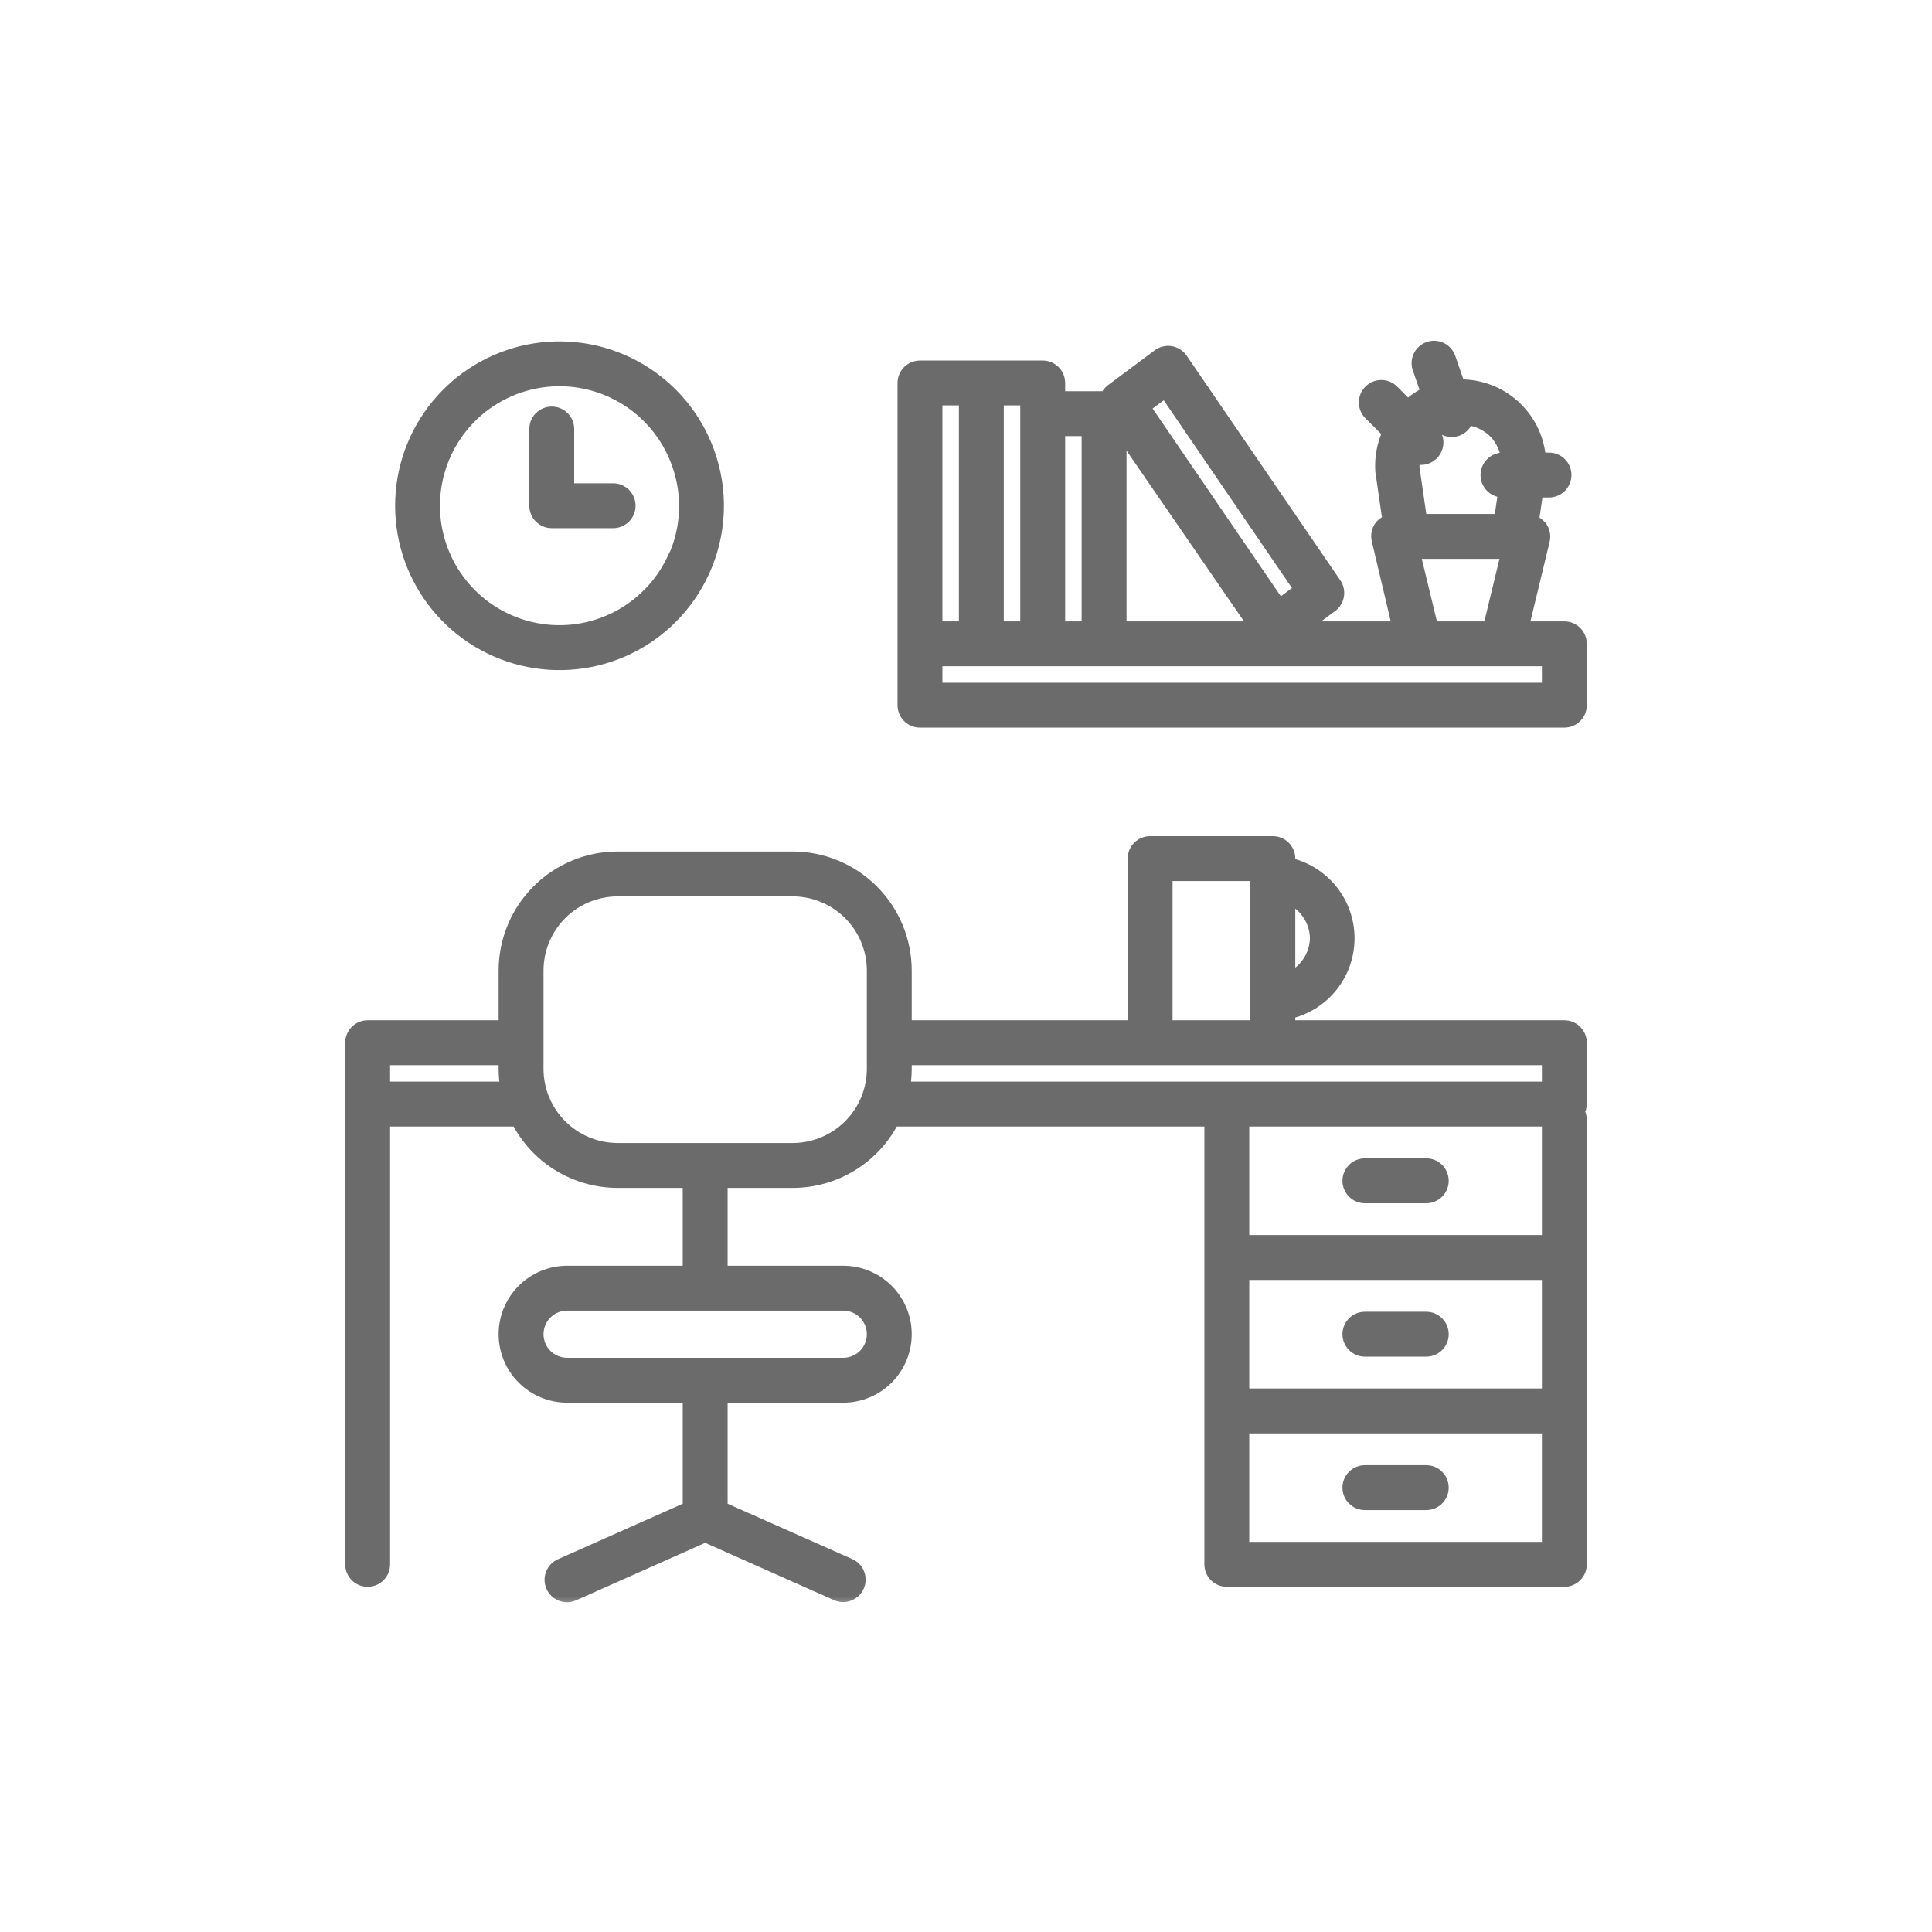 <svg width="68" height="68" viewBox="0 0 68 68" fill="none" xmlns="http://www.w3.org/2000/svg">
<path d="M23.66 19.554H23.65L23.616 19.627C23.193 20.535 22.469 21.268 21.566 21.702C20.663 22.136 19.638 22.244 18.665 22.006C17.691 21.769 16.83 21.202 16.229 20.401C15.627 19.6 15.321 18.615 15.364 17.614C15.407 16.614 15.796 15.659 16.463 14.912C17.131 14.166 18.038 13.674 19.028 13.521C20.017 13.367 21.03 13.562 21.892 14.072C22.755 14.581 23.414 15.374 23.758 16.315L23.758 16.315C23.956 16.849 24.046 17.416 24.024 17.984C24.002 18.526 23.879 19.059 23.66 19.554ZM25.008 15.856C24.558 14.626 23.695 13.591 22.567 12.926C21.44 12.261 20.116 12.007 18.822 12.208C17.528 12.41 16.344 13.053 15.472 14.03C14.599 15.006 14.092 16.255 14.037 17.563C13.982 18.871 14.382 20.158 15.17 21.204C15.957 22.251 17.083 22.991 18.355 23.301C19.628 23.61 20.968 23.469 22.148 22.901C23.327 22.333 24.274 21.373 24.825 20.186C25.141 19.512 25.319 18.782 25.35 18.039C25.382 17.296 25.265 16.554 25.008 15.856Z" fill="#6B6B6B" stroke="#6B6B6B" stroke-width="0.25"/>
<path d="M21.58 17.135H20.085V15.1C20.085 14.924 20.015 14.755 19.89 14.63C19.765 14.505 19.596 14.435 19.42 14.435C19.244 14.435 19.074 14.505 18.95 14.63C18.825 14.755 18.755 14.924 18.755 15.1V17.8C18.755 17.976 18.825 18.146 18.95 18.27C19.074 18.395 19.244 18.465 19.42 18.465H21.58C21.756 18.465 21.925 18.395 22.05 18.27C22.175 18.146 22.245 17.976 22.245 17.8C22.245 17.624 22.175 17.454 22.05 17.33C21.925 17.205 21.756 17.135 21.58 17.135Z" fill="#6B6B6B" stroke="#6B6B6B" stroke-width="0.25"/>
<mask id="path-3-outside-1" maskUnits="userSpaceOnUse" x="30.84" y="11.243" width="26" height="15" fill="black">
<rect fill="white" x="30.84" y="11.243" width="26" height="15"/>
<path d="M55.06 22.12H53.548L54.299 19.01C54.317 18.93 54.318 18.848 54.3 18.768C54.282 18.689 54.247 18.614 54.196 18.551C54.121 18.464 54.021 18.404 53.91 18.378L54.072 17.26H54.52C54.663 17.26 54.801 17.203 54.902 17.102C55.003 17.001 55.06 16.863 55.06 16.72C55.06 16.577 55.003 16.439 54.902 16.338C54.801 16.237 54.663 16.18 54.52 16.18H54.164C54.12 15.48 53.81 14.824 53.298 14.345C52.786 13.867 52.111 13.601 51.41 13.604H51.329L50.978 12.589C50.927 12.459 50.828 12.353 50.702 12.294C50.575 12.235 50.43 12.227 50.298 12.273C50.166 12.318 50.057 12.413 49.993 12.537C49.929 12.662 49.916 12.806 49.957 12.94L50.27 13.842C50.004 13.966 49.76 14.132 49.547 14.333L48.969 13.755C48.866 13.667 48.733 13.621 48.597 13.626C48.461 13.631 48.332 13.688 48.236 13.784C48.14 13.88 48.083 14.009 48.078 14.145C48.073 14.281 48.119 14.414 48.208 14.517L48.91 15.219C48.713 15.644 48.626 16.112 48.656 16.58L48.915 18.362C48.804 18.387 48.703 18.448 48.629 18.534C48.578 18.598 48.543 18.673 48.525 18.752C48.507 18.832 48.508 18.914 48.526 18.993L49.266 22.12H45.745L46.858 21.294C46.967 21.207 47.038 21.082 47.057 20.945C47.076 20.807 47.042 20.667 46.96 20.554L41.56 12.659C41.519 12.599 41.467 12.548 41.405 12.509C41.344 12.47 41.276 12.444 41.204 12.431C41.133 12.419 41.059 12.422 40.989 12.439C40.918 12.456 40.852 12.486 40.793 12.53L39.136 13.766C39.047 13.836 38.983 13.933 38.952 14.042C38.922 14.032 38.891 14.024 38.86 14.02H37.24V13.48C37.24 13.337 37.183 13.2 37.082 13.098C36.981 12.997 36.843 12.94 36.7 12.94H32.38C32.237 12.94 32.099 12.997 31.998 13.098C31.897 13.2 31.84 13.337 31.84 13.48V24.82C31.84 24.963 31.897 25.101 31.998 25.202C32.099 25.303 32.237 25.36 32.38 25.36H55.06C55.203 25.36 55.341 25.303 55.442 25.202C55.543 25.101 55.6 24.963 55.6 24.82V22.66C55.6 22.517 55.543 22.38 55.442 22.278C55.341 22.177 55.203 22.12 55.06 22.12ZM50.638 14.884C50.704 14.988 50.804 15.066 50.921 15.105C51.038 15.145 51.164 15.143 51.28 15.1C51.365 15.069 51.44 15.017 51.5 14.949C51.559 14.881 51.601 14.799 51.62 14.711C52.012 14.75 52.377 14.926 52.652 15.208C52.898 15.476 53.052 15.817 53.089 16.18H52.9C52.757 16.18 52.62 16.237 52.518 16.338C52.417 16.439 52.36 16.577 52.36 16.72C52.36 16.863 52.417 17.001 52.518 17.102C52.62 17.203 52.757 17.26 52.9 17.26H52.986L52.83 18.34H49.984L49.714 16.477C49.708 16.332 49.721 16.187 49.752 16.045C49.863 16.107 49.992 16.127 50.117 16.103C50.241 16.079 50.353 16.011 50.433 15.913C50.513 15.814 50.556 15.691 50.553 15.564C50.551 15.437 50.505 15.315 50.422 15.219L50.303 15.1C50.405 15.014 50.517 14.942 50.638 14.884ZM49.725 19.42H53.094L52.441 22.12H50.378L49.725 19.42ZM39.4 15.057L44.26 22.12H39.4V15.057ZM41.02 13.734L45.815 20.754L45.022 21.342L40.226 14.322L41.02 13.734ZM38.32 15.1V22.12H37.24V15.1H38.32ZM36.16 22.12H35.08V14.02H36.16V22.12ZM34 14.02V22.12H32.92V14.02H34ZM54.52 24.28H32.92V23.2H54.52V24.28Z"/>
</mask>
<path d="M55.06 22.12H53.548L54.299 19.01C54.317 18.93 54.318 18.848 54.3 18.768C54.282 18.689 54.247 18.614 54.196 18.551C54.121 18.464 54.021 18.404 53.91 18.378L54.072 17.26H54.52C54.663 17.26 54.801 17.203 54.902 17.102C55.003 17.001 55.06 16.863 55.06 16.72C55.06 16.577 55.003 16.439 54.902 16.338C54.801 16.237 54.663 16.18 54.52 16.18H54.164C54.12 15.48 53.81 14.824 53.298 14.345C52.786 13.867 52.111 13.601 51.41 13.604H51.329L50.978 12.589C50.927 12.459 50.828 12.353 50.702 12.294C50.575 12.235 50.43 12.227 50.298 12.273C50.166 12.318 50.057 12.413 49.993 12.537C49.929 12.662 49.916 12.806 49.957 12.94L50.27 13.842C50.004 13.966 49.76 14.132 49.547 14.333L48.969 13.755C48.866 13.667 48.733 13.621 48.597 13.626C48.461 13.631 48.332 13.688 48.236 13.784C48.14 13.88 48.083 14.009 48.078 14.145C48.073 14.281 48.119 14.414 48.208 14.517L48.91 15.219C48.713 15.644 48.626 16.112 48.656 16.58L48.915 18.362C48.804 18.387 48.703 18.448 48.629 18.534C48.578 18.598 48.543 18.673 48.525 18.752C48.507 18.832 48.508 18.914 48.526 18.993L49.266 22.12H45.745L46.858 21.294C46.967 21.207 47.038 21.082 47.057 20.945C47.076 20.807 47.042 20.667 46.96 20.554L41.56 12.659C41.519 12.599 41.467 12.548 41.405 12.509C41.344 12.47 41.276 12.444 41.204 12.431C41.133 12.419 41.059 12.422 40.989 12.439C40.918 12.456 40.852 12.486 40.793 12.53L39.136 13.766C39.047 13.836 38.983 13.933 38.952 14.042C38.922 14.032 38.891 14.024 38.86 14.02H37.24V13.48C37.24 13.337 37.183 13.2 37.082 13.098C36.981 12.997 36.843 12.94 36.7 12.94H32.38C32.237 12.94 32.099 12.997 31.998 13.098C31.897 13.2 31.84 13.337 31.84 13.48V24.82C31.84 24.963 31.897 25.101 31.998 25.202C32.099 25.303 32.237 25.36 32.38 25.36H55.06C55.203 25.36 55.341 25.303 55.442 25.202C55.543 25.101 55.6 24.963 55.6 24.82V22.66C55.6 22.517 55.543 22.38 55.442 22.278C55.341 22.177 55.203 22.12 55.06 22.12ZM50.638 14.884C50.704 14.988 50.804 15.066 50.921 15.105C51.038 15.145 51.164 15.143 51.28 15.1C51.365 15.069 51.44 15.017 51.5 14.949C51.559 14.881 51.601 14.799 51.62 14.711C52.012 14.75 52.377 14.926 52.652 15.208C52.898 15.476 53.052 15.817 53.089 16.18H52.9C52.757 16.18 52.62 16.237 52.518 16.338C52.417 16.439 52.36 16.577 52.36 16.72C52.36 16.863 52.417 17.001 52.518 17.102C52.62 17.203 52.757 17.26 52.9 17.26H52.986L52.83 18.34H49.984L49.714 16.477C49.708 16.332 49.721 16.187 49.752 16.045C49.863 16.107 49.992 16.127 50.117 16.103C50.241 16.079 50.353 16.011 50.433 15.913C50.513 15.814 50.556 15.691 50.553 15.564C50.551 15.437 50.505 15.315 50.422 15.219L50.303 15.1C50.405 15.014 50.517 14.942 50.638 14.884ZM49.725 19.42H53.094L52.441 22.12H50.378L49.725 19.42ZM39.4 15.057L44.26 22.12H39.4V15.057ZM41.02 13.734L45.815 20.754L45.022 21.342L40.226 14.322L41.02 13.734ZM38.32 15.1V22.12H37.24V15.1H38.32ZM36.16 22.12H35.08V14.02H36.16V22.12ZM34 14.02V22.12H32.92V14.02H34ZM54.52 24.28H32.92V23.2H54.52V24.28Z" fill="#6B6B6B"/>
<path d="M55.06 22.12H53.548L54.299 19.01C54.317 18.93 54.318 18.848 54.3 18.768C54.282 18.689 54.247 18.614 54.196 18.551C54.121 18.464 54.021 18.404 53.91 18.378L54.072 17.26H54.52C54.663 17.26 54.801 17.203 54.902 17.102C55.003 17.001 55.06 16.863 55.06 16.72C55.06 16.577 55.003 16.439 54.902 16.338C54.801 16.237 54.663 16.18 54.52 16.18H54.164C54.12 15.48 53.81 14.824 53.298 14.345C52.786 13.867 52.111 13.601 51.41 13.604H51.329L50.978 12.589C50.927 12.459 50.828 12.353 50.702 12.294C50.575 12.235 50.43 12.227 50.298 12.273C50.166 12.318 50.057 12.413 49.993 12.537C49.929 12.662 49.916 12.806 49.957 12.94L50.27 13.842C50.004 13.966 49.76 14.132 49.547 14.333L48.969 13.755C48.866 13.667 48.733 13.621 48.597 13.626C48.461 13.631 48.332 13.688 48.236 13.784C48.14 13.88 48.083 14.009 48.078 14.145C48.073 14.281 48.119 14.414 48.208 14.517L48.91 15.219C48.713 15.644 48.626 16.112 48.656 16.58L48.915 18.362C48.804 18.387 48.703 18.448 48.629 18.534C48.578 18.598 48.543 18.673 48.525 18.752C48.507 18.832 48.508 18.914 48.526 18.993L49.266 22.12H45.745L46.858 21.294C46.967 21.207 47.038 21.082 47.057 20.945C47.076 20.807 47.042 20.667 46.96 20.554L41.56 12.659C41.519 12.599 41.467 12.548 41.405 12.509C41.344 12.47 41.276 12.444 41.204 12.431C41.133 12.419 41.059 12.422 40.989 12.439C40.918 12.456 40.852 12.486 40.793 12.53L39.136 13.766C39.047 13.836 38.983 13.933 38.952 14.042C38.922 14.032 38.891 14.024 38.86 14.02H37.24V13.48C37.24 13.337 37.183 13.2 37.082 13.098C36.981 12.997 36.843 12.94 36.7 12.94H32.38C32.237 12.94 32.099 12.997 31.998 13.098C31.897 13.2 31.84 13.337 31.84 13.48V24.82C31.84 24.963 31.897 25.101 31.998 25.202C32.099 25.303 32.237 25.36 32.38 25.36H55.06C55.203 25.36 55.341 25.303 55.442 25.202C55.543 25.101 55.6 24.963 55.6 24.82V22.66C55.6 22.517 55.543 22.38 55.442 22.278C55.341 22.177 55.203 22.12 55.06 22.12ZM50.638 14.884C50.704 14.988 50.804 15.066 50.921 15.105C51.038 15.145 51.164 15.143 51.28 15.1C51.365 15.069 51.44 15.017 51.5 14.949C51.559 14.881 51.601 14.799 51.62 14.711C52.012 14.75 52.377 14.926 52.652 15.208C52.898 15.476 53.052 15.817 53.089 16.18H52.9C52.757 16.18 52.62 16.237 52.518 16.338C52.417 16.439 52.36 16.577 52.36 16.72C52.36 16.863 52.417 17.001 52.518 17.102C52.62 17.203 52.757 17.26 52.9 17.26H52.986L52.83 18.34H49.984L49.714 16.477C49.708 16.332 49.721 16.187 49.752 16.045C49.863 16.107 49.992 16.127 50.117 16.103C50.241 16.079 50.353 16.011 50.433 15.913C50.513 15.814 50.556 15.691 50.553 15.564C50.551 15.437 50.505 15.315 50.422 15.219L50.303 15.1C50.405 15.014 50.517 14.942 50.638 14.884ZM49.725 19.42H53.094L52.441 22.12H50.378L49.725 19.42ZM39.4 15.057L44.26 22.12H39.4V15.057ZM41.02 13.734L45.815 20.754L45.022 21.342L40.226 14.322L41.02 13.734ZM38.32 15.1V22.12H37.24V15.1H38.32ZM36.16 22.12H35.08V14.02H36.16V22.12ZM34 14.02V22.12H32.92V14.02H34ZM54.52 24.28H32.92V23.2H54.52V24.28Z" stroke="#6B6B6B" stroke-width="0.5" mask="url(#path-3-outside-1)"/>
<mask id="path-4-outside-2" maskUnits="userSpaceOnUse" x="11.4" y="28.68" width="45" height="28" fill="black">
<rect fill="white" x="11.4" y="28.68" width="45" height="28"/>
<path d="M55.6 36.7C55.6 36.557 55.543 36.419 55.442 36.318C55.34 36.217 55.203 36.16 55.06 36.16H45.34V35.62C45.931 35.49 46.46 35.162 46.84 34.69C47.219 34.218 47.426 33.631 47.426 33.025C47.426 32.42 47.219 31.833 46.84 31.361C46.46 30.889 45.931 30.561 45.34 30.431V30.22C45.34 30.077 45.283 29.939 45.182 29.838C45.081 29.737 44.943 29.68 44.8 29.68H40.48C40.337 29.68 40.199 29.737 40.098 29.838C39.997 29.939 39.94 30.077 39.94 30.22V36.16H31.84V34.157C31.838 33.113 31.423 32.113 30.685 31.375C29.947 30.637 28.947 30.221 27.903 30.22H21.736C20.693 30.221 19.692 30.637 18.954 31.375C18.216 32.113 17.801 33.113 17.8 34.157V36.16H12.94C12.797 36.16 12.659 36.217 12.558 36.318C12.457 36.419 12.4 36.557 12.4 36.7V55.06C12.4 55.203 12.457 55.341 12.558 55.442C12.659 55.543 12.797 55.6 12.94 55.6C13.083 55.6 13.22 55.543 13.322 55.442C13.423 55.341 13.48 55.203 13.48 55.06V39.4H18.227C18.555 40.049 19.057 40.595 19.676 40.976C20.296 41.357 21.009 41.559 21.736 41.56H24.28V44.8H19.96C19.387 44.8 18.838 45.028 18.433 45.433C18.027 45.838 17.8 46.387 17.8 46.96C17.8 47.533 18.027 48.082 18.433 48.487C18.838 48.892 19.387 49.12 19.96 49.12H24.28V53.089L19.738 55.109C19.608 55.167 19.505 55.274 19.453 55.408C19.401 55.542 19.405 55.69 19.463 55.822C19.521 55.953 19.629 56.055 19.762 56.107C19.896 56.158 20.045 56.155 20.176 56.097L24.82 54.029L29.459 56.092C29.59 56.15 29.738 56.153 29.872 56.101C30.006 56.05 30.113 55.947 30.171 55.816C30.229 55.685 30.233 55.536 30.181 55.403C30.13 55.269 30.027 55.161 29.896 55.103L25.36 53.089V49.12H29.68C30.253 49.12 30.802 48.892 31.207 48.487C31.612 48.082 31.84 47.533 31.84 46.96C31.84 46.387 31.612 45.838 31.207 45.433C30.802 45.028 30.253 44.8 29.68 44.8H25.36V41.56H27.903C28.631 41.559 29.344 41.357 29.964 40.976C30.583 40.595 31.085 40.049 31.413 39.4H42.64V55.06C42.64 55.203 42.697 55.341 42.798 55.442C42.899 55.543 43.037 55.6 43.18 55.6H55.06C55.203 55.6 55.34 55.543 55.442 55.442C55.543 55.341 55.6 55.203 55.6 55.06V39.4C55.597 39.304 55.569 39.211 55.519 39.13C55.569 39.049 55.597 38.956 55.6 38.86V36.7ZM30.76 46.96C30.76 47.246 30.646 47.521 30.444 47.724C30.241 47.926 29.966 48.04 29.68 48.04H19.96C19.674 48.04 19.399 47.926 19.196 47.724C18.994 47.521 18.88 47.246 18.88 46.96C18.88 46.674 18.994 46.399 19.196 46.196C19.399 45.994 19.674 45.88 19.96 45.88H29.68C29.966 45.88 30.241 45.994 30.444 46.196C30.646 46.399 30.76 46.674 30.76 46.96ZM43.72 44.8H54.52V49.12H43.72V44.8ZM46.355 33.023C46.348 33.34 46.249 33.648 46.068 33.91C45.888 34.171 45.634 34.373 45.34 34.492V31.549C45.635 31.667 45.889 31.87 46.07 32.133C46.25 32.395 46.349 32.704 46.355 33.023ZM41.02 30.76H44.26V36.16H41.02V30.76ZM13.48 38.32V37.24H17.8V37.623C17.801 37.857 17.822 38.09 17.865 38.32H13.48ZM27.903 40.48H21.736C20.979 40.479 20.254 40.177 19.718 39.642C19.183 39.106 18.881 38.381 18.88 37.623V34.157C18.881 33.4 19.183 32.674 19.718 32.138C20.254 31.603 20.979 31.302 21.736 31.3H27.903C28.66 31.302 29.386 31.603 29.922 32.138C30.457 32.674 30.759 33.4 30.76 34.157V37.623C30.759 38.381 30.457 39.106 29.922 39.642C29.386 40.177 28.66 40.479 27.903 40.48ZM31.775 38.32C31.817 38.09 31.839 37.857 31.84 37.623V37.24H54.52V38.32H31.775ZM54.52 39.4V43.72H43.72V39.4H54.52ZM43.72 54.52V50.2H54.52V54.52H43.72Z"/>
</mask>
<path d="M55.6 36.7C55.6 36.557 55.543 36.419 55.442 36.318C55.34 36.217 55.203 36.16 55.06 36.16H45.34V35.62C45.931 35.49 46.46 35.162 46.84 34.69C47.219 34.218 47.426 33.631 47.426 33.025C47.426 32.42 47.219 31.833 46.84 31.361C46.46 30.889 45.931 30.561 45.34 30.431V30.22C45.34 30.077 45.283 29.939 45.182 29.838C45.081 29.737 44.943 29.68 44.8 29.68H40.48C40.337 29.68 40.199 29.737 40.098 29.838C39.997 29.939 39.94 30.077 39.94 30.22V36.16H31.84V34.157C31.838 33.113 31.423 32.113 30.685 31.375C29.947 30.637 28.947 30.221 27.903 30.22H21.736C20.693 30.221 19.692 30.637 18.954 31.375C18.216 32.113 17.801 33.113 17.8 34.157V36.16H12.94C12.797 36.16 12.659 36.217 12.558 36.318C12.457 36.419 12.4 36.557 12.4 36.7V55.06C12.4 55.203 12.457 55.341 12.558 55.442C12.659 55.543 12.797 55.6 12.94 55.6C13.083 55.6 13.22 55.543 13.322 55.442C13.423 55.341 13.48 55.203 13.48 55.06V39.4H18.227C18.555 40.049 19.057 40.595 19.676 40.976C20.296 41.357 21.009 41.559 21.736 41.56H24.28V44.8H19.96C19.387 44.8 18.838 45.028 18.433 45.433C18.027 45.838 17.8 46.387 17.8 46.96C17.8 47.533 18.027 48.082 18.433 48.487C18.838 48.892 19.387 49.12 19.96 49.12H24.28V53.089L19.738 55.109C19.608 55.167 19.505 55.274 19.453 55.408C19.401 55.542 19.405 55.69 19.463 55.822C19.521 55.953 19.629 56.055 19.762 56.107C19.896 56.158 20.045 56.155 20.176 56.097L24.82 54.029L29.459 56.092C29.59 56.15 29.738 56.153 29.872 56.101C30.006 56.05 30.113 55.947 30.171 55.816C30.229 55.685 30.233 55.536 30.181 55.403C30.13 55.269 30.027 55.161 29.896 55.103L25.36 53.089V49.12H29.68C30.253 49.12 30.802 48.892 31.207 48.487C31.612 48.082 31.84 47.533 31.84 46.96C31.84 46.387 31.612 45.838 31.207 45.433C30.802 45.028 30.253 44.8 29.68 44.8H25.36V41.56H27.903C28.631 41.559 29.344 41.357 29.964 40.976C30.583 40.595 31.085 40.049 31.413 39.4H42.64V55.06C42.64 55.203 42.697 55.341 42.798 55.442C42.899 55.543 43.037 55.6 43.18 55.6H55.06C55.203 55.6 55.34 55.543 55.442 55.442C55.543 55.341 55.6 55.203 55.6 55.06V39.4C55.597 39.304 55.569 39.211 55.519 39.13C55.569 39.049 55.597 38.956 55.6 38.86V36.7ZM30.76 46.96C30.76 47.246 30.646 47.521 30.444 47.724C30.241 47.926 29.966 48.04 29.68 48.04H19.96C19.674 48.04 19.399 47.926 19.196 47.724C18.994 47.521 18.88 47.246 18.88 46.96C18.88 46.674 18.994 46.399 19.196 46.196C19.399 45.994 19.674 45.88 19.96 45.88H29.68C29.966 45.88 30.241 45.994 30.444 46.196C30.646 46.399 30.76 46.674 30.76 46.96ZM43.72 44.8H54.52V49.12H43.72V44.8ZM46.355 33.023C46.348 33.34 46.249 33.648 46.068 33.91C45.888 34.171 45.634 34.373 45.34 34.492V31.549C45.635 31.667 45.889 31.87 46.07 32.133C46.25 32.395 46.349 32.704 46.355 33.023ZM41.02 30.76H44.26V36.16H41.02V30.76ZM13.48 38.32V37.24H17.8V37.623C17.801 37.857 17.822 38.09 17.865 38.32H13.48ZM27.903 40.48H21.736C20.979 40.479 20.254 40.177 19.718 39.642C19.183 39.106 18.881 38.381 18.88 37.623V34.157C18.881 33.4 19.183 32.674 19.718 32.138C20.254 31.603 20.979 31.302 21.736 31.3H27.903C28.66 31.302 29.386 31.603 29.922 32.138C30.457 32.674 30.759 33.4 30.76 34.157V37.623C30.759 38.381 30.457 39.106 29.922 39.642C29.386 40.177 28.66 40.479 27.903 40.48ZM31.775 38.32C31.817 38.09 31.839 37.857 31.84 37.623V37.24H54.52V38.32H31.775ZM54.52 39.4V43.72H43.72V39.4H54.52ZM43.72 54.52V50.2H54.52V54.52H43.72Z" fill="#6B6B6B"/>
<path d="M55.6 36.7C55.6 36.557 55.543 36.419 55.442 36.318C55.34 36.217 55.203 36.16 55.06 36.16H45.34V35.62C45.931 35.49 46.46 35.162 46.84 34.69C47.219 34.218 47.426 33.631 47.426 33.025C47.426 32.42 47.219 31.833 46.84 31.361C46.46 30.889 45.931 30.561 45.34 30.431V30.22C45.34 30.077 45.283 29.939 45.182 29.838C45.081 29.737 44.943 29.68 44.8 29.68H40.48C40.337 29.68 40.199 29.737 40.098 29.838C39.997 29.939 39.94 30.077 39.94 30.22V36.16H31.84V34.157C31.838 33.113 31.423 32.113 30.685 31.375C29.947 30.637 28.947 30.221 27.903 30.22H21.736C20.693 30.221 19.692 30.637 18.954 31.375C18.216 32.113 17.801 33.113 17.8 34.157V36.16H12.94C12.797 36.16 12.659 36.217 12.558 36.318C12.457 36.419 12.4 36.557 12.4 36.7V55.06C12.4 55.203 12.457 55.341 12.558 55.442C12.659 55.543 12.797 55.6 12.94 55.6C13.083 55.6 13.22 55.543 13.322 55.442C13.423 55.341 13.48 55.203 13.48 55.06V39.4H18.227C18.555 40.049 19.057 40.595 19.676 40.976C20.296 41.357 21.009 41.559 21.736 41.56H24.28V44.8H19.96C19.387 44.8 18.838 45.028 18.433 45.433C18.027 45.838 17.8 46.387 17.8 46.96C17.8 47.533 18.027 48.082 18.433 48.487C18.838 48.892 19.387 49.12 19.96 49.12H24.28V53.089L19.738 55.109C19.608 55.167 19.505 55.274 19.453 55.408C19.401 55.542 19.405 55.69 19.463 55.822C19.521 55.953 19.629 56.055 19.762 56.107C19.896 56.158 20.045 56.155 20.176 56.097L24.82 54.029L29.459 56.092C29.59 56.15 29.738 56.153 29.872 56.101C30.006 56.05 30.113 55.947 30.171 55.816C30.229 55.685 30.233 55.536 30.181 55.403C30.13 55.269 30.027 55.161 29.896 55.103L25.36 53.089V49.12H29.68C30.253 49.12 30.802 48.892 31.207 48.487C31.612 48.082 31.84 47.533 31.84 46.96C31.84 46.387 31.612 45.838 31.207 45.433C30.802 45.028 30.253 44.8 29.68 44.8H25.36V41.56H27.903C28.631 41.559 29.344 41.357 29.964 40.976C30.583 40.595 31.085 40.049 31.413 39.4H42.64V55.06C42.64 55.203 42.697 55.341 42.798 55.442C42.899 55.543 43.037 55.6 43.18 55.6H55.06C55.203 55.6 55.34 55.543 55.442 55.442C55.543 55.341 55.6 55.203 55.6 55.06V39.4C55.597 39.304 55.569 39.211 55.519 39.13C55.569 39.049 55.597 38.956 55.6 38.86V36.7ZM30.76 46.96C30.76 47.246 30.646 47.521 30.444 47.724C30.241 47.926 29.966 48.04 29.68 48.04H19.96C19.674 48.04 19.399 47.926 19.196 47.724C18.994 47.521 18.88 47.246 18.88 46.96C18.88 46.674 18.994 46.399 19.196 46.196C19.399 45.994 19.674 45.88 19.96 45.88H29.68C29.966 45.88 30.241 45.994 30.444 46.196C30.646 46.399 30.76 46.674 30.76 46.96ZM43.72 44.8H54.52V49.12H43.72V44.8ZM46.355 33.023C46.348 33.34 46.249 33.648 46.068 33.91C45.888 34.171 45.634 34.373 45.34 34.492V31.549C45.635 31.667 45.889 31.87 46.07 32.133C46.25 32.395 46.349 32.704 46.355 33.023ZM41.02 30.76H44.26V36.16H41.02V30.76ZM13.48 38.32V37.24H17.8V37.623C17.801 37.857 17.822 38.09 17.865 38.32H13.48ZM27.903 40.48H21.736C20.979 40.479 20.254 40.177 19.718 39.642C19.183 39.106 18.881 38.381 18.88 37.623V34.157C18.881 33.4 19.183 32.674 19.718 32.138C20.254 31.603 20.979 31.302 21.736 31.3H27.903C28.66 31.302 29.386 31.603 29.922 32.138C30.457 32.674 30.759 33.4 30.76 34.157V37.623C30.759 38.381 30.457 39.106 29.922 39.642C29.386 40.177 28.66 40.479 27.903 40.48ZM31.775 38.32C31.817 38.09 31.839 37.857 31.84 37.623V37.24H54.52V38.32H31.775ZM54.52 39.4V43.72H43.72V39.4H54.52ZM43.72 54.52V50.2H54.52V54.52H43.72Z" stroke="#6B6B6B" stroke-width="0.5" mask="url(#path-4-outside-2)"/>
<path d="M48.04 42.225H50.2C50.376 42.225 50.545 42.155 50.67 42.03C50.795 41.906 50.865 41.736 50.865 41.56C50.865 41.384 50.795 41.215 50.67 41.09C50.545 40.965 50.376 40.895 50.2 40.895H48.04C47.864 40.895 47.694 40.965 47.57 41.09C47.445 41.215 47.375 41.384 47.375 41.56C47.375 41.736 47.445 41.906 47.57 42.03C47.694 42.155 47.864 42.225 48.04 42.225Z" fill="#6B6B6B" stroke="#6B6B6B" stroke-width="0.25"/>
<path d="M50.2 46.295H48.04C47.864 46.295 47.694 46.365 47.57 46.49C47.445 46.614 47.375 46.784 47.375 46.96C47.375 47.136 47.445 47.306 47.57 47.43C47.694 47.555 47.864 47.625 48.04 47.625H50.2C50.376 47.625 50.545 47.555 50.67 47.43C50.795 47.306 50.865 47.136 50.865 46.96C50.865 46.784 50.795 46.614 50.67 46.49C50.545 46.365 50.376 46.295 50.2 46.295Z" fill="#6B6B6B" stroke="#6B6B6B" stroke-width="0.25"/>
<path d="M50.2 51.695H48.04C47.864 51.695 47.694 51.765 47.57 51.89C47.445 52.014 47.375 52.184 47.375 52.36C47.375 52.536 47.445 52.706 47.57 52.83C47.694 52.955 47.864 53.025 48.04 53.025H50.2C50.376 53.025 50.545 52.955 50.67 52.83C50.795 52.706 50.865 52.536 50.865 52.36C50.865 52.184 50.795 52.014 50.67 51.89C50.545 51.765 50.376 51.695 50.2 51.695Z" fill="#6B6B6B" stroke="#6B6B6B" stroke-width="0.25"/>
</svg>
